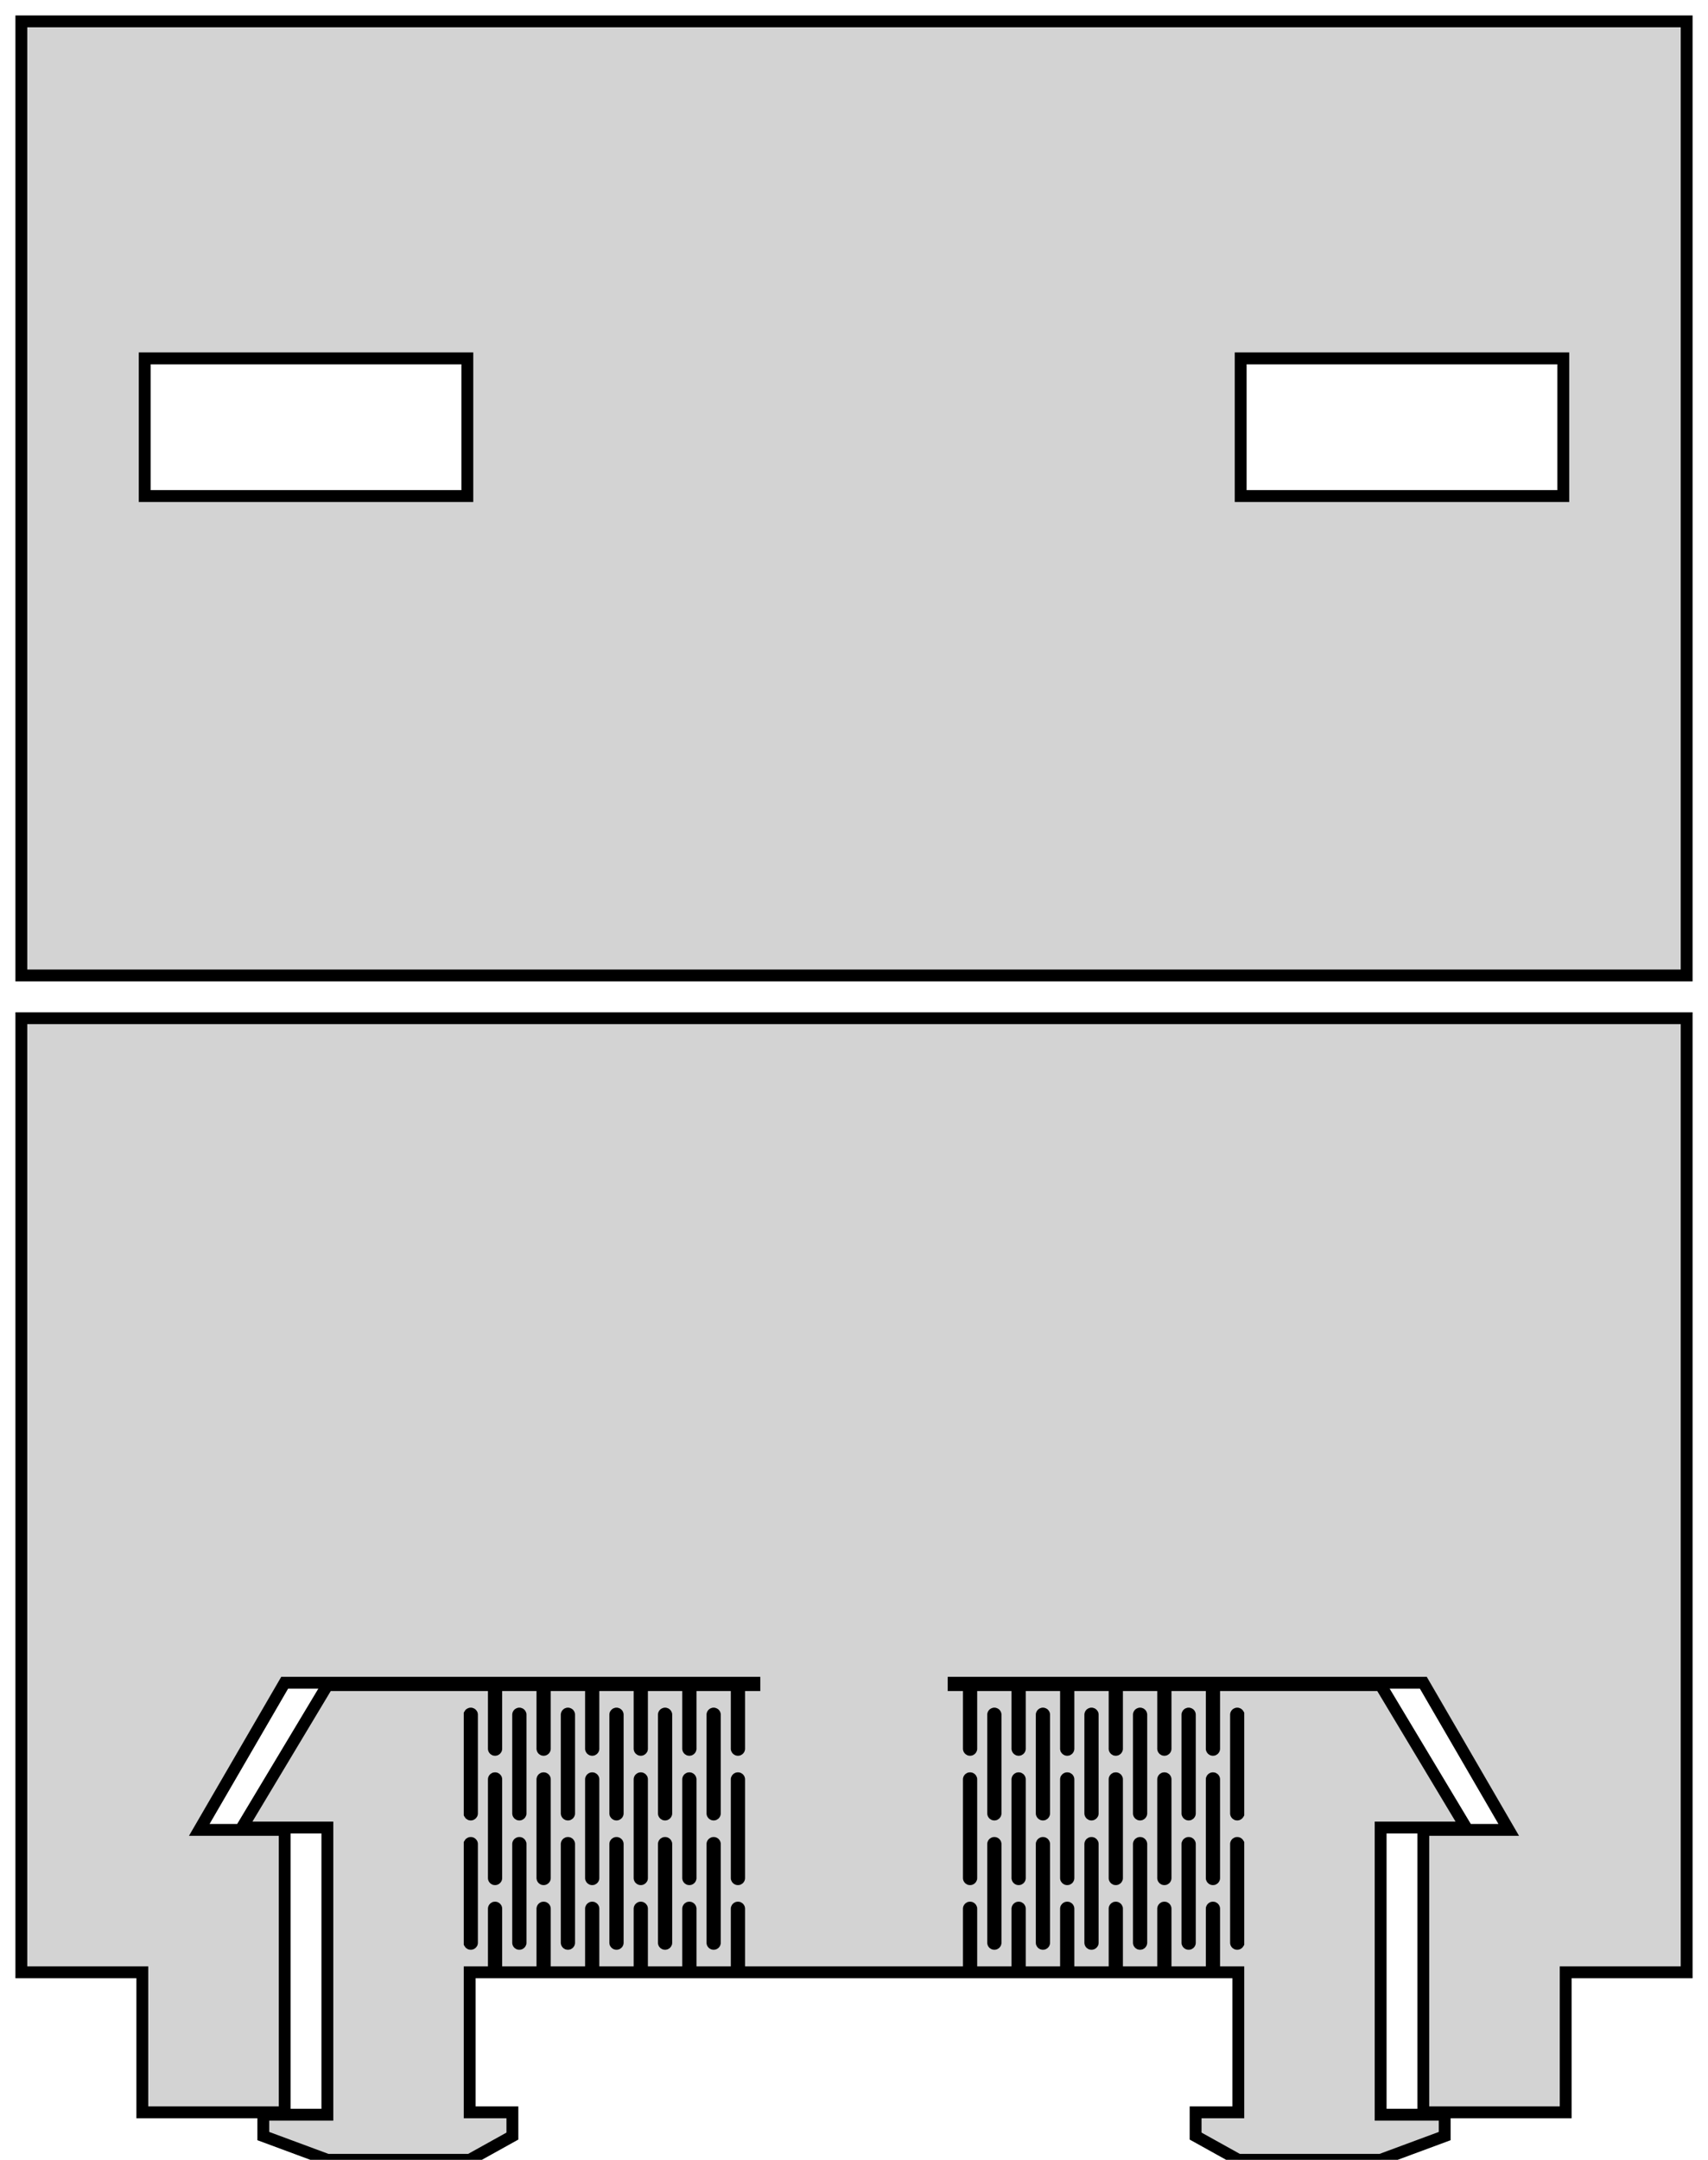 <?xml version="1.0" standalone="no"?>
<!DOCTYPE svg PUBLIC "-//W3C//DTD SVG 1.1//EN" "http://www.w3.org/Graphics/SVG/1.1/DTD/svg11.dtd">
<svg width="72mm" height="91mm" viewBox="-1 -83 72 91" xmlns="http://www.w3.org/2000/svg" version="1.1">
<title>OpenSCAD Model</title>
<path d="
M 70.1,-82.1 L -0.1,-82.1 L -0.1,-41.9 L 70.1,-41.9 z
M 5.1,-62.1 L 5.1,-67.9 L 18.7,-67.9 L 18.7,-62.1 z
M 51.3,-62.1 L 51.3,-67.9 L 64.9,-67.9 L 64.9,-62.1 z
M 20.6,7 L 20.6,6 L 18.8,6 L 18.8,0.1 L 19.819,0.1 L 19.819,-2.575
 L 19.82,-2.585 L 19.823,-2.595 L 19.828,-2.604 L 19.835,-2.612 L 19.844,-2.618 L 19.853,-2.623
 L 19.864,-2.625 L 19.874,-2.625 L 19.884,-2.623 L 19.894,-2.618 L 19.902,-2.612 L 19.909,-2.604
 L 19.915,-2.595 L 19.918,-2.585 L 19.919,-2.575 L 19.919,0.1 L 21.866,0.1 L 21.866,-2.575
 L 21.868,-2.585 L 21.871,-2.595 L 21.876,-2.604 L 21.883,-2.612 L 21.892,-2.618 L 21.901,-2.623
 L 21.911,-2.625 L 21.922,-2.625 L 21.932,-2.623 L 21.942,-2.618 L 21.95,-2.612 L 21.957,-2.604
 L 21.962,-2.595 L 21.965,-2.585 L 21.966,-2.575 L 21.966,0.1 L 23.914,0.1 L 23.914,-2.575
 L 23.915,-2.585 L 23.919,-2.595 L 23.924,-2.604 L 23.931,-2.612 L 23.939,-2.618 L 23.949,-2.623
 L 23.959,-2.625 L 23.97,-2.625 L 23.98,-2.623 L 23.989,-2.618 L 23.998,-2.612 L 24.005,-2.604
 L 24.01,-2.595 L 24.013,-2.585 L 24.014,-2.575 L 24.014,0.1 L 25.962,0.1 L 25.962,-2.575
 L 25.963,-2.585 L 25.966,-2.595 L 25.971,-2.604 L 25.979,-2.612 L 25.987,-2.618 L 25.997,-2.623
 L 26.007,-2.625 L 26.017,-2.625 L 26.027,-2.623 L 26.037,-2.618 L 26.045,-2.612 L 26.052,-2.604
 L 26.058,-2.595 L 26.061,-2.585 L 26.062,-2.575 L 26.062,0.1 L 28.01,0.1 L 28.01,-2.575
 L 28.011,-2.585 L 28.014,-2.595 L 28.019,-2.604 L 28.026,-2.612 L 28.035,-2.618 L 28.044,-2.623
 L 28.054,-2.625 L 28.065,-2.625 L 28.075,-2.623 L 28.085,-2.618 L 28.093,-2.612 L 28.1,-2.604
 L 28.105,-2.595 L 28.108,-2.585 L 28.11,-2.575 L 28.11,0.1 L 30.057,0.1 L 30.057,-2.575
 L 30.058,-2.585 L 30.062,-2.595 L 30.067,-2.604 L 30.074,-2.612 L 30.082,-2.618 L 30.092,-2.623
 L 30.102,-2.625 L 30.113,-2.625 L 30.123,-2.623 L 30.132,-2.618 L 30.141,-2.612 L 30.148,-2.604
 L 30.153,-2.595 L 30.156,-2.585 L 30.157,-2.575 L 30.157,0.1 L 39.843,0.1 L 39.843,-2.575
 L 39.844,-2.585 L 39.847,-2.595 L 39.852,-2.604 L 39.859,-2.612 L 39.868,-2.618 L 39.877,-2.623
 L 39.888,-2.625 L 39.898,-2.625 L 39.908,-2.623 L 39.918,-2.618 L 39.926,-2.612 L 39.933,-2.604
 L 39.938,-2.595 L 39.942,-2.585 L 39.943,-2.575 L 39.943,0.1 L 41.89,0.1 L 41.89,-2.575
 L 41.892,-2.585 L 41.895,-2.595 L 41.9,-2.604 L 41.907,-2.612 L 41.915,-2.618 L 41.925,-2.623
 L 41.935,-2.625 L 41.946,-2.625 L 41.956,-2.623 L 41.965,-2.618 L 41.974,-2.612 L 41.981,-2.604
 L 41.986,-2.595 L 41.989,-2.585 L 41.99,-2.575 L 41.99,0.1 L 43.938,0.1 L 43.938,-2.575
 L 43.939,-2.585 L 43.942,-2.595 L 43.948,-2.604 L 43.955,-2.612 L 43.963,-2.618 L 43.973,-2.623
 L 43.983,-2.625 L 43.993,-2.625 L 44.004,-2.623 L 44.013,-2.618 L 44.022,-2.612 L 44.029,-2.604
 L 44.034,-2.595 L 44.037,-2.585 L 44.038,-2.575 L 44.038,0.1 L 45.986,0.1 L 45.986,-2.575
 L 45.987,-2.585 L 45.99,-2.595 L 45.995,-2.604 L 46.002,-2.612 L 46.011,-2.618 L 46.02,-2.623
 L 46.031,-2.625 L 46.041,-2.625 L 46.051,-2.623 L 46.061,-2.618 L 46.069,-2.612 L 46.076,-2.604
 L 46.081,-2.595 L 46.085,-2.585 L 46.086,-2.575 L 46.086,0.1 L 48.033,0.1 L 48.033,-2.575
 L 48.035,-2.585 L 48.038,-2.595 L 48.043,-2.604 L 48.05,-2.612 L 48.059,-2.618 L 48.068,-2.623
 L 48.078,-2.625 L 48.089,-2.625 L 48.099,-2.623 L 48.108,-2.618 L 48.117,-2.612 L 48.124,-2.604
 L 48.129,-2.595 L 48.132,-2.585 L 48.133,-2.575 L 48.133,0.1 L 50.081,0.1 L 50.081,-2.575
 L 50.082,-2.585 L 50.086,-2.595 L 50.091,-2.604 L 50.098,-2.612 L 50.106,-2.618 L 50.116,-2.623
 L 50.126,-2.625 L 50.136,-2.625 L 50.147,-2.623 L 50.156,-2.618 L 50.165,-2.612 L 50.172,-2.604
 L 50.177,-2.595 L 50.18,-2.585 L 50.181,-2.575 L 50.181,0.1 L 51.2,0.1 L 51.2,6
 L 49.4,6 L 49.4,7 L 51.2,8 L 57.2,8 L 59.9,7 L 59.9,6.1
 L 57.2,6.1 L 57.2,-6 L 60.8,-6 L 57.2,-12 L 50.181,-12 L 50.181,-9.325
 L 50.18,-9.315 L 50.177,-9.305 L 50.172,-9.296 L 50.165,-9.288 L 50.156,-9.282 L 50.147,-9.277
 L 50.136,-9.275 L 50.126,-9.275 L 50.116,-9.277 L 50.106,-9.282 L 50.098,-9.288 L 50.091,-9.296
 L 50.086,-9.305 L 50.082,-9.315 L 50.081,-9.325 L 50.081,-12 L 48.133,-12 L 48.133,-9.325
 L 48.132,-9.315 L 48.129,-9.305 L 48.124,-9.296 L 48.117,-9.288 L 48.108,-9.282 L 48.099,-9.277
 L 48.089,-9.275 L 48.078,-9.275 L 48.068,-9.277 L 48.059,-9.282 L 48.05,-9.288 L 48.043,-9.296
 L 48.038,-9.305 L 48.035,-9.315 L 48.033,-9.325 L 48.033,-12 L 46.086,-12 L 46.086,-9.325
 L 46.085,-9.315 L 46.081,-9.305 L 46.076,-9.296 L 46.069,-9.288 L 46.061,-9.282 L 46.051,-9.277
 L 46.041,-9.275 L 46.031,-9.275 L 46.02,-9.277 L 46.011,-9.282 L 46.002,-9.288 L 45.995,-9.296
 L 45.99,-9.305 L 45.987,-9.315 L 45.986,-9.325 L 45.986,-12 L 44.038,-12 L 44.038,-9.325
 L 44.037,-9.315 L 44.034,-9.305 L 44.029,-9.296 L 44.022,-9.288 L 44.013,-9.282 L 44.004,-9.277
 L 43.993,-9.275 L 43.983,-9.275 L 43.973,-9.277 L 43.963,-9.282 L 43.955,-9.288 L 43.948,-9.296
 L 43.942,-9.305 L 43.939,-9.315 L 43.938,-9.325 L 43.938,-12 L 41.99,-12 L 41.99,-9.325
 L 41.989,-9.315 L 41.986,-9.305 L 41.981,-9.296 L 41.974,-9.288 L 41.965,-9.282 L 41.956,-9.277
 L 41.946,-9.275 L 41.935,-9.275 L 41.925,-9.277 L 41.915,-9.282 L 41.907,-9.288 L 41.9,-9.296
 L 41.895,-9.305 L 41.892,-9.315 L 41.89,-9.325 L 41.89,-12 L 39.943,-12 L 39.943,-9.325
 L 39.942,-9.315 L 39.938,-9.305 L 39.933,-9.296 L 39.926,-9.288 L 39.918,-9.282 L 39.908,-9.277
 L 39.898,-9.275 L 39.888,-9.275 L 39.877,-9.277 L 39.868,-9.282 L 39.859,-9.288 L 39.852,-9.296
 L 39.847,-9.305 L 39.844,-9.315 L 39.843,-9.325 L 39.843,-12 L 39.2,-12 L 39.2,-12.1
 L 59,-12.1 L 62.6,-5.9 L 59,-5.9 L 59,6 L 65,6 L 65,0.1
 L 70.1,0.1 L 70.1,-40.1 L -0.1,-40.1 L -0.1,0.1 L 5,0.1 L 5,6
 L 11,6 L 11,-5.9 L 7.4,-5.9 L 11,-12.1 L 30.8,-12.1 L 30.8,-12
 L 30.157,-12 L 30.157,-9.325 L 30.156,-9.315 L 30.153,-9.305 L 30.148,-9.296 L 30.141,-9.288
 L 30.132,-9.282 L 30.123,-9.277 L 30.113,-9.275 L 30.102,-9.275 L 30.092,-9.277 L 30.082,-9.282
 L 30.074,-9.288 L 30.067,-9.296 L 30.062,-9.305 L 30.058,-9.315 L 30.057,-9.325 L 30.057,-12
 L 28.11,-12 L 28.11,-9.325 L 28.108,-9.315 L 28.105,-9.305 L 28.1,-9.296 L 28.093,-9.288
 L 28.085,-9.282 L 28.075,-9.277 L 28.065,-9.275 L 28.054,-9.275 L 28.044,-9.277 L 28.035,-9.282
 L 28.026,-9.288 L 28.019,-9.296 L 28.014,-9.305 L 28.011,-9.315 L 28.01,-9.325 L 28.01,-12
 L 26.062,-12 L 26.062,-9.325 L 26.061,-9.315 L 26.058,-9.305 L 26.052,-9.296 L 26.045,-9.288
 L 26.037,-9.282 L 26.027,-9.277 L 26.017,-9.275 L 26.007,-9.275 L 25.997,-9.277 L 25.987,-9.282
 L 25.979,-9.288 L 25.971,-9.296 L 25.966,-9.305 L 25.963,-9.315 L 25.962,-9.325 L 25.962,-12
 L 24.014,-12 L 24.014,-9.325 L 24.013,-9.315 L 24.01,-9.305 L 24.005,-9.296 L 23.998,-9.288
 L 23.989,-9.282 L 23.98,-9.277 L 23.97,-9.275 L 23.959,-9.275 L 23.949,-9.277 L 23.939,-9.282
 L 23.931,-9.288 L 23.924,-9.296 L 23.919,-9.305 L 23.915,-9.315 L 23.914,-9.325 L 23.914,-12
 L 21.966,-12 L 21.966,-9.325 L 21.965,-9.315 L 21.962,-9.305 L 21.957,-9.296 L 21.95,-9.288
 L 21.942,-9.282 L 21.932,-9.277 L 21.922,-9.275 L 21.911,-9.275 L 21.901,-9.277 L 21.892,-9.282
 L 21.883,-9.288 L 21.876,-9.296 L 21.871,-9.305 L 21.868,-9.315 L 21.866,-9.325 L 21.866,-12
 L 19.919,-12 L 19.919,-9.325 L 19.918,-9.315 L 19.915,-9.305 L 19.909,-9.296 L 19.902,-9.288
 L 19.894,-9.282 L 19.884,-9.277 L 19.874,-9.275 L 19.864,-9.275 L 19.853,-9.277 L 19.844,-9.282
 L 19.835,-9.288 L 19.828,-9.296 L 19.823,-9.305 L 19.82,-9.315 L 19.819,-9.325 L 19.819,-12
 L 12.8,-12 L 9.2,-6 L 12.8,-6 L 12.8,6.1 L 10.1,6.1 L 10.1,7
 L 12.8,8 L 18.8,8 z
M 40.911,-6.55 L 40.901,-6.552 L 40.892,-6.557 L 40.883,-6.563 L 40.876,-6.571 L 40.871,-6.58
 L 40.868,-6.59 L 40.867,-6.6 L 40.867,-10.75 L 40.868,-10.76 L 40.871,-10.77 L 40.876,-10.779
 L 40.883,-10.787 L 40.892,-10.793 L 40.901,-10.797 L 40.911,-10.8 L 40.922,-10.8 L 40.932,-10.797
 L 40.941,-10.793 L 40.95,-10.787 L 40.957,-10.779 L 40.962,-10.77 L 40.965,-10.76 L 40.967,-10.75
 L 40.967,-6.6 L 40.965,-6.59 L 40.962,-6.58 L 40.957,-6.571 L 40.95,-6.563 L 40.941,-6.557
 L 40.932,-6.552 L 40.922,-6.55 z
M 29.078,-6.55 L 29.068,-6.552 L 29.058,-6.557 L 29.05,-6.563 L 29.043,-6.571 L 29.038,-6.58
 L 29.035,-6.59 L 29.034,-6.6 L 29.034,-10.75 L 29.035,-10.76 L 29.038,-10.77 L 29.043,-10.779
 L 29.05,-10.787 L 29.058,-10.793 L 29.068,-10.797 L 29.078,-10.8 L 29.089,-10.8 L 29.099,-10.797
 L 29.108,-10.793 L 29.117,-10.787 L 29.124,-10.779 L 29.129,-10.77 L 29.132,-10.76 L 29.134,-10.75
 L 29.134,-6.6 L 29.132,-6.59 L 29.129,-6.58 L 29.124,-6.571 L 29.117,-6.563 L 29.108,-6.557
 L 29.099,-6.552 L 29.089,-6.55 z
M 45.007,-6.55 L 44.996,-6.552 L 44.987,-6.557 L 44.978,-6.563 L 44.971,-6.571 L 44.966,-6.58
 L 44.963,-6.59 L 44.962,-6.6 L 44.962,-10.75 L 44.963,-10.76 L 44.966,-10.77 L 44.971,-10.779
 L 44.978,-10.787 L 44.987,-10.793 L 44.996,-10.797 L 45.007,-10.8 L 45.017,-10.8 L 45.027,-10.797
 L 45.037,-10.793 L 45.045,-10.787 L 45.052,-10.779 L 45.058,-10.77 L 45.061,-10.76 L 45.062,-10.75
 L 45.062,-6.6 L 45.061,-6.59 L 45.058,-6.58 L 45.052,-6.571 L 45.045,-6.563 L 45.037,-6.557
 L 45.027,-6.552 L 45.017,-6.55 z
M 24.983,-6.55 L 24.973,-6.552 L 24.963,-6.557 L 24.955,-6.563 L 24.948,-6.571 L 24.942,-6.58
 L 24.939,-6.59 L 24.938,-6.6 L 24.938,-10.75 L 24.939,-10.76 L 24.942,-10.77 L 24.948,-10.779
 L 24.955,-10.787 L 24.963,-10.793 L 24.973,-10.797 L 24.983,-10.8 L 24.993,-10.8 L 25.003,-10.797
 L 25.013,-10.793 L 25.021,-10.787 L 25.029,-10.779 L 25.034,-10.77 L 25.037,-10.76 L 25.038,-10.75
 L 25.038,-6.6 L 25.037,-6.59 L 25.034,-6.58 L 25.029,-6.571 L 25.021,-6.563 L 25.013,-6.557
 L 25.003,-6.552 L 24.993,-6.55 z
M 51.15,-6.55 L 51.139,-6.552 L 51.13,-6.557 L 51.121,-6.563 L 51.114,-6.571 L 51.109,-6.58
 L 51.106,-6.59 L 51.105,-6.6 L 51.105,-10.75 L 51.106,-10.76 L 51.109,-10.77 L 51.114,-10.779
 L 51.121,-10.787 L 51.13,-10.793 L 51.139,-10.797 L 51.15,-10.8 L 51.16,-10.8 L 51.17,-10.797
 L 51.18,-10.793 L 51.188,-10.787 L 51.195,-10.779 L 51.2,-10.771 L 51.2,-6.579 L 51.195,-6.571
 L 51.188,-6.563 L 51.18,-6.557 L 51.17,-6.552 L 51.16,-6.55 z
M 47.054,-6.55 L 47.044,-6.552 L 47.035,-6.557 L 47.026,-6.563 L 47.019,-6.571 L 47.014,-6.58
 L 47.011,-6.59 L 47.01,-6.6 L 47.01,-10.75 L 47.011,-10.76 L 47.014,-10.77 L 47.019,-10.779
 L 47.026,-10.787 L 47.035,-10.793 L 47.044,-10.797 L 47.054,-10.8 L 47.065,-10.8 L 47.075,-10.797
 L 47.085,-10.793 L 47.093,-10.787 L 47.1,-10.779 L 47.105,-10.77 L 47.108,-10.76 L 47.11,-10.75
 L 47.11,-6.6 L 47.108,-6.59 L 47.105,-6.58 L 47.1,-6.571 L 47.093,-6.563 L 47.085,-6.557
 L 47.075,-6.552 L 47.065,-6.55 z
M 27.03,-6.55 L 27.02,-6.552 L 27.011,-6.557 L 27.002,-6.563 L 26.995,-6.571 L 26.99,-6.58
 L 26.987,-6.59 L 26.986,-6.6 L 26.986,-10.75 L 26.987,-10.76 L 26.99,-10.77 L 26.995,-10.779
 L 27.002,-10.787 L 27.011,-10.793 L 27.02,-10.797 L 27.03,-10.8 L 27.041,-10.8 L 27.051,-10.797
 L 27.061,-10.793 L 27.069,-10.787 L 27.076,-10.779 L 27.081,-10.77 L 27.085,-10.76 L 27.086,-10.75
 L 27.086,-6.6 L 27.085,-6.59 L 27.081,-6.58 L 27.076,-6.571 L 27.069,-6.563 L 27.061,-6.557
 L 27.051,-6.552 L 27.041,-6.55 z
M 22.935,-6.55 L 22.925,-6.552 L 22.915,-6.557 L 22.907,-6.563 L 22.9,-6.571 L 22.895,-6.58
 L 22.892,-6.59 L 22.89,-6.6 L 22.89,-10.75 L 22.892,-10.76 L 22.895,-10.77 L 22.9,-10.779
 L 22.907,-10.787 L 22.915,-10.793 L 22.925,-10.797 L 22.935,-10.8 L 22.946,-10.8 L 22.956,-10.797
 L 22.965,-10.793 L 22.974,-10.787 L 22.981,-10.779 L 22.986,-10.77 L 22.989,-10.76 L 22.99,-10.75
 L 22.99,-6.6 L 22.989,-6.59 L 22.986,-6.58 L 22.981,-6.571 L 22.974,-6.563 L 22.965,-6.557
 L 22.956,-6.552 L 22.946,-6.55 z
M 42.959,-6.55 L 42.949,-6.552 L 42.939,-6.557 L 42.931,-6.563 L 42.924,-6.571 L 42.919,-6.58
 L 42.915,-6.59 L 42.914,-6.6 L 42.914,-10.75 L 42.915,-10.76 L 42.919,-10.77 L 42.924,-10.779
 L 42.931,-10.787 L 42.939,-10.793 L 42.949,-10.797 L 42.959,-10.8 L 42.969,-10.8 L 42.98,-10.797
 L 42.989,-10.793 L 42.998,-10.787 L 43.005,-10.779 L 43.01,-10.77 L 43.013,-10.76 L 43.014,-10.75
 L 43.014,-6.6 L 43.013,-6.59 L 43.01,-6.58 L 43.005,-6.571 L 42.998,-6.563 L 42.989,-6.557
 L 42.98,-6.552 L 42.969,-6.55 z
M 49.102,-6.55 L 49.092,-6.552 L 49.082,-6.557 L 49.074,-6.563 L 49.067,-6.571 L 49.062,-6.58
 L 49.058,-6.59 L 49.057,-6.6 L 49.057,-10.75 L 49.058,-10.76 L 49.062,-10.77 L 49.067,-10.779
 L 49.074,-10.787 L 49.082,-10.793 L 49.092,-10.797 L 49.102,-10.8 L 49.112,-10.8 L 49.123,-10.797
 L 49.132,-10.793 L 49.141,-10.787 L 49.148,-10.779 L 49.153,-10.77 L 49.156,-10.76 L 49.157,-10.75
 L 49.157,-6.6 L 49.156,-6.59 L 49.153,-6.58 L 49.148,-6.571 L 49.141,-6.563 L 49.132,-6.557
 L 49.123,-6.552 L 49.112,-6.55 z
M 18.84,-6.55 L 18.829,-6.552 L 18.82,-6.557 L 18.811,-6.563 L 18.805,-6.571 L 18.8,-6.579
 L 18.8,-10.771 L 18.805,-10.779 L 18.811,-10.787 L 18.82,-10.793 L 18.829,-10.797 L 18.84,-10.8
 L 18.85,-10.8 L 18.86,-10.797 L 18.87,-10.793 L 18.878,-10.787 L 18.885,-10.779 L 18.891,-10.77
 L 18.894,-10.76 L 18.895,-10.75 L 18.895,-6.6 L 18.894,-6.59 L 18.891,-6.58 L 18.885,-6.571
 L 18.878,-6.563 L 18.87,-6.557 L 18.86,-6.552 L 18.85,-6.55 z
M 20.887,-6.55 L 20.877,-6.552 L 20.868,-6.557 L 20.859,-6.563 L 20.852,-6.571 L 20.847,-6.58
 L 20.844,-6.59 L 20.843,-6.6 L 20.843,-10.75 L 20.844,-10.76 L 20.847,-10.77 L 20.852,-10.779
 L 20.859,-10.787 L 20.868,-10.793 L 20.877,-10.797 L 20.887,-10.8 L 20.898,-10.8 L 20.908,-10.797
 L 20.918,-10.793 L 20.926,-10.787 L 20.933,-10.779 L 20.938,-10.77 L 20.942,-10.76 L 20.943,-10.75
 L 20.943,-6.6 L 20.942,-6.59 L 20.938,-6.58 L 20.933,-6.571 L 20.926,-6.563 L 20.918,-6.557
 L 20.908,-6.552 L 20.898,-6.55 z
M 50.126,-3.825 L 50.116,-3.827 L 50.106,-3.832 L 50.098,-3.838 L 50.091,-3.846 L 50.086,-3.855
 L 50.082,-3.865 L 50.081,-3.875 L 50.081,-8.025 L 50.082,-8.035 L 50.086,-8.045 L 50.091,-8.054
 L 50.098,-8.062 L 50.106,-8.068 L 50.116,-8.073 L 50.126,-8.075 L 50.136,-8.075 L 50.147,-8.073
 L 50.156,-8.068 L 50.165,-8.062 L 50.172,-8.054 L 50.177,-8.045 L 50.18,-8.035 L 50.181,-8.025
 L 50.181,-3.875 L 50.18,-3.865 L 50.177,-3.855 L 50.172,-3.846 L 50.165,-3.838 L 50.156,-3.832
 L 50.147,-3.827 L 50.136,-3.825 z
M 19.864,-3.825 L 19.853,-3.827 L 19.844,-3.832 L 19.835,-3.838 L 19.828,-3.846 L 19.823,-3.855
 L 19.82,-3.865 L 19.819,-3.875 L 19.819,-8.025 L 19.82,-8.035 L 19.823,-8.045 L 19.828,-8.054
 L 19.835,-8.062 L 19.844,-8.068 L 19.853,-8.073 L 19.864,-8.075 L 19.874,-8.075 L 19.884,-8.073
 L 19.894,-8.068 L 19.902,-8.062 L 19.909,-8.054 L 19.915,-8.045 L 19.918,-8.035 L 19.919,-8.025
 L 19.919,-3.875 L 19.918,-3.865 L 19.915,-3.855 L 19.909,-3.846 L 19.902,-3.838 L 19.894,-3.832
 L 19.884,-3.827 L 19.874,-3.825 z
M 39.888,-3.825 L 39.877,-3.827 L 39.868,-3.832 L 39.859,-3.838 L 39.852,-3.846 L 39.847,-3.855
 L 39.844,-3.865 L 39.843,-3.875 L 39.843,-8.025 L 39.844,-8.035 L 39.847,-8.045 L 39.852,-8.054
 L 39.859,-8.062 L 39.868,-8.068 L 39.877,-8.073 L 39.888,-8.075 L 39.898,-8.075 L 39.908,-8.073
 L 39.918,-8.068 L 39.926,-8.062 L 39.933,-8.054 L 39.938,-8.045 L 39.942,-8.035 L 39.943,-8.025
 L 39.943,-3.875 L 39.942,-3.865 L 39.938,-3.855 L 39.933,-3.846 L 39.926,-3.838 L 39.918,-3.832
 L 39.908,-3.827 L 39.898,-3.825 z
M 46.031,-3.825 L 46.02,-3.827 L 46.011,-3.832 L 46.002,-3.838 L 45.995,-3.846 L 45.99,-3.855
 L 45.987,-3.865 L 45.986,-3.875 L 45.986,-8.025 L 45.987,-8.035 L 45.99,-8.045 L 45.995,-8.054
 L 46.002,-8.062 L 46.011,-8.068 L 46.02,-8.073 L 46.031,-8.075 L 46.041,-8.075 L 46.051,-8.073
 L 46.061,-8.068 L 46.069,-8.062 L 46.076,-8.054 L 46.081,-8.045 L 46.085,-8.035 L 46.086,-8.025
 L 46.086,-3.875 L 46.085,-3.865 L 46.081,-3.855 L 46.076,-3.846 L 46.069,-3.838 L 46.061,-3.832
 L 46.051,-3.827 L 46.041,-3.825 z
M 43.983,-3.825 L 43.973,-3.827 L 43.963,-3.832 L 43.955,-3.838 L 43.948,-3.846 L 43.942,-3.855
 L 43.939,-3.865 L 43.938,-3.875 L 43.938,-8.025 L 43.939,-8.035 L 43.942,-8.045 L 43.948,-8.054
 L 43.955,-8.062 L 43.963,-8.068 L 43.973,-8.073 L 43.983,-8.075 L 43.993,-8.075 L 44.004,-8.073
 L 44.013,-8.068 L 44.022,-8.062 L 44.029,-8.054 L 44.034,-8.045 L 44.037,-8.035 L 44.038,-8.025
 L 44.038,-3.875 L 44.037,-3.865 L 44.034,-3.855 L 44.029,-3.846 L 44.022,-3.838 L 44.013,-3.832
 L 44.004,-3.827 L 43.993,-3.825 z
M 28.054,-3.825 L 28.044,-3.827 L 28.035,-3.832 L 28.026,-3.838 L 28.019,-3.846 L 28.014,-3.855
 L 28.011,-3.865 L 28.01,-3.875 L 28.01,-8.025 L 28.011,-8.035 L 28.014,-8.045 L 28.019,-8.054
 L 28.026,-8.062 L 28.035,-8.068 L 28.044,-8.073 L 28.054,-8.075 L 28.065,-8.075 L 28.075,-8.073
 L 28.085,-8.068 L 28.093,-8.062 L 28.1,-8.054 L 28.105,-8.045 L 28.108,-8.035 L 28.11,-8.025
 L 28.11,-3.875 L 28.108,-3.865 L 28.105,-3.855 L 28.1,-3.846 L 28.093,-3.838 L 28.085,-3.832
 L 28.075,-3.827 L 28.065,-3.825 z
M 23.959,-3.825 L 23.949,-3.827 L 23.939,-3.832 L 23.931,-3.838 L 23.924,-3.846 L 23.919,-3.855
 L 23.915,-3.865 L 23.914,-3.875 L 23.914,-8.025 L 23.915,-8.035 L 23.919,-8.045 L 23.924,-8.054
 L 23.931,-8.062 L 23.939,-8.068 L 23.949,-8.073 L 23.959,-8.075 L 23.97,-8.075 L 23.98,-8.073
 L 23.989,-8.068 L 23.998,-8.062 L 24.005,-8.054 L 24.01,-8.045 L 24.013,-8.035 L 24.014,-8.025
 L 24.014,-3.875 L 24.013,-3.865 L 24.01,-3.855 L 24.005,-3.846 L 23.998,-3.838 L 23.989,-3.832
 L 23.98,-3.827 L 23.97,-3.825 z
M 30.102,-3.825 L 30.092,-3.827 L 30.082,-3.832 L 30.074,-3.838 L 30.067,-3.846 L 30.062,-3.855
 L 30.058,-3.865 L 30.057,-3.875 L 30.057,-8.025 L 30.058,-8.035 L 30.062,-8.045 L 30.067,-8.054
 L 30.074,-8.062 L 30.082,-8.068 L 30.092,-8.073 L 30.102,-8.075 L 30.113,-8.075 L 30.123,-8.073
 L 30.132,-8.068 L 30.141,-8.062 L 30.148,-8.054 L 30.153,-8.045 L 30.156,-8.035 L 30.157,-8.025
 L 30.157,-3.875 L 30.156,-3.865 L 30.153,-3.855 L 30.148,-3.846 L 30.141,-3.838 L 30.132,-3.832
 L 30.123,-3.827 L 30.113,-3.825 z
M 48.078,-3.825 L 48.068,-3.827 L 48.059,-3.832 L 48.05,-3.838 L 48.043,-3.846 L 48.038,-3.855
 L 48.035,-3.865 L 48.033,-3.875 L 48.033,-8.025 L 48.035,-8.035 L 48.038,-8.045 L 48.043,-8.054
 L 48.05,-8.062 L 48.059,-8.068 L 48.068,-8.073 L 48.078,-8.075 L 48.089,-8.075 L 48.099,-8.073
 L 48.108,-8.068 L 48.117,-8.062 L 48.124,-8.054 L 48.129,-8.045 L 48.132,-8.035 L 48.133,-8.025
 L 48.133,-3.875 L 48.132,-3.865 L 48.129,-3.855 L 48.124,-3.846 L 48.117,-3.838 L 48.108,-3.832
 L 48.099,-3.827 L 48.089,-3.825 z
M 26.007,-3.825 L 25.997,-3.827 L 25.987,-3.832 L 25.979,-3.838 L 25.971,-3.846 L 25.966,-3.855
 L 25.963,-3.865 L 25.962,-3.875 L 25.962,-8.025 L 25.963,-8.035 L 25.966,-8.045 L 25.971,-8.054
 L 25.979,-8.062 L 25.987,-8.068 L 25.997,-8.073 L 26.007,-8.075 L 26.017,-8.075 L 26.027,-8.073
 L 26.037,-8.068 L 26.045,-8.062 L 26.052,-8.054 L 26.058,-8.045 L 26.061,-8.035 L 26.062,-8.025
 L 26.062,-3.875 L 26.061,-3.865 L 26.058,-3.855 L 26.052,-3.846 L 26.045,-3.838 L 26.037,-3.832
 L 26.027,-3.827 L 26.017,-3.825 z
M 41.935,-3.825 L 41.925,-3.827 L 41.915,-3.832 L 41.907,-3.838 L 41.9,-3.846 L 41.895,-3.855
 L 41.892,-3.865 L 41.89,-3.875 L 41.89,-8.025 L 41.892,-8.035 L 41.895,-8.045 L 41.9,-8.054
 L 41.907,-8.062 L 41.915,-8.068 L 41.925,-8.073 L 41.935,-8.075 L 41.946,-8.075 L 41.956,-8.073
 L 41.965,-8.068 L 41.974,-8.062 L 41.981,-8.054 L 41.986,-8.045 L 41.989,-8.035 L 41.99,-8.025
 L 41.99,-3.875 L 41.989,-3.865 L 41.986,-3.855 L 41.981,-3.846 L 41.974,-3.838 L 41.965,-3.832
 L 41.956,-3.827 L 41.946,-3.825 z
M 21.911,-3.825 L 21.901,-3.827 L 21.892,-3.832 L 21.883,-3.838 L 21.876,-3.846 L 21.871,-3.855
 L 21.868,-3.865 L 21.866,-3.875 L 21.866,-8.025 L 21.868,-8.035 L 21.871,-8.045 L 21.876,-8.054
 L 21.883,-8.062 L 21.892,-8.068 L 21.901,-8.073 L 21.911,-8.075 L 21.922,-8.075 L 21.932,-8.073
 L 21.942,-8.068 L 21.95,-8.062 L 21.957,-8.054 L 21.962,-8.045 L 21.965,-8.035 L 21.966,-8.025
 L 21.966,-3.875 L 21.965,-3.865 L 21.962,-3.855 L 21.957,-3.846 L 21.95,-3.838 L 21.942,-3.832
 L 21.932,-3.827 L 21.922,-3.825 z
M 51.15,-1.1 L 51.139,-1.102 L 51.13,-1.107 L 51.121,-1.113 L 51.114,-1.121 L 51.109,-1.13
 L 51.106,-1.14 L 51.105,-1.15 L 51.105,-5.3 L 51.106,-5.31 L 51.109,-5.32 L 51.114,-5.329
 L 51.121,-5.337 L 51.13,-5.343 L 51.139,-5.348 L 51.15,-5.35 L 51.16,-5.35 L 51.17,-5.348
 L 51.18,-5.343 L 51.188,-5.337 L 51.195,-5.329 L 51.2,-5.321 L 51.2,-1.129 L 51.195,-1.121
 L 51.188,-1.113 L 51.18,-1.107 L 51.17,-1.102 L 51.16,-1.1 z
M 29.078,-1.1 L 29.068,-1.102 L 29.058,-1.107 L 29.05,-1.113 L 29.043,-1.121 L 29.038,-1.13
 L 29.035,-1.14 L 29.034,-1.15 L 29.034,-5.3 L 29.035,-5.31 L 29.038,-5.32 L 29.043,-5.329
 L 29.05,-5.337 L 29.058,-5.343 L 29.068,-5.348 L 29.078,-5.35 L 29.089,-5.35 L 29.099,-5.348
 L 29.108,-5.343 L 29.117,-5.337 L 29.124,-5.329 L 29.129,-5.32 L 29.132,-5.31 L 29.134,-5.3
 L 29.134,-1.15 L 29.132,-1.14 L 29.129,-1.13 L 29.124,-1.121 L 29.117,-1.113 L 29.108,-1.107
 L 29.099,-1.102 L 29.089,-1.1 z
M 20.887,-1.1 L 20.877,-1.102 L 20.868,-1.107 L 20.859,-1.113 L 20.852,-1.121 L 20.847,-1.13
 L 20.844,-1.14 L 20.843,-1.15 L 20.843,-5.3 L 20.844,-5.31 L 20.847,-5.32 L 20.852,-5.329
 L 20.859,-5.337 L 20.868,-5.343 L 20.877,-5.348 L 20.887,-5.35 L 20.898,-5.35 L 20.908,-5.348
 L 20.918,-5.343 L 20.926,-5.337 L 20.933,-5.329 L 20.938,-5.32 L 20.942,-5.31 L 20.943,-5.3
 L 20.943,-1.15 L 20.942,-1.14 L 20.938,-1.13 L 20.933,-1.121 L 20.926,-1.113 L 20.918,-1.107
 L 20.908,-1.102 L 20.898,-1.1 z
M 24.983,-1.1 L 24.973,-1.102 L 24.963,-1.107 L 24.955,-1.113 L 24.948,-1.121 L 24.942,-1.13
 L 24.939,-1.14 L 24.938,-1.15 L 24.938,-5.3 L 24.939,-5.31 L 24.942,-5.32 L 24.948,-5.329
 L 24.955,-5.337 L 24.963,-5.343 L 24.973,-5.348 L 24.983,-5.35 L 24.993,-5.35 L 25.003,-5.348
 L 25.013,-5.343 L 25.021,-5.337 L 25.029,-5.329 L 25.034,-5.32 L 25.037,-5.31 L 25.038,-5.3
 L 25.038,-1.15 L 25.037,-1.14 L 25.034,-1.13 L 25.029,-1.121 L 25.021,-1.113 L 25.013,-1.107
 L 25.003,-1.102 L 24.993,-1.1 z
M 27.03,-1.1 L 27.02,-1.102 L 27.011,-1.107 L 27.002,-1.113 L 26.995,-1.121 L 26.99,-1.13
 L 26.987,-1.14 L 26.986,-1.15 L 26.986,-5.3 L 26.987,-5.31 L 26.99,-5.32 L 26.995,-5.329
 L 27.002,-5.337 L 27.011,-5.343 L 27.02,-5.348 L 27.03,-5.35 L 27.041,-5.35 L 27.051,-5.348
 L 27.061,-5.343 L 27.069,-5.337 L 27.076,-5.329 L 27.081,-5.32 L 27.085,-5.31 L 27.086,-5.3
 L 27.086,-1.15 L 27.085,-1.14 L 27.081,-1.13 L 27.076,-1.121 L 27.069,-1.113 L 27.061,-1.107
 L 27.051,-1.102 L 27.041,-1.1 z
M 40.911,-1.1 L 40.901,-1.102 L 40.892,-1.107 L 40.883,-1.113 L 40.876,-1.121 L 40.871,-1.13
 L 40.868,-1.14 L 40.867,-1.15 L 40.867,-5.3 L 40.868,-5.31 L 40.871,-5.32 L 40.876,-5.329
 L 40.883,-5.337 L 40.892,-5.343 L 40.901,-5.348 L 40.911,-5.35 L 40.922,-5.35 L 40.932,-5.348
 L 40.941,-5.343 L 40.95,-5.337 L 40.957,-5.329 L 40.962,-5.32 L 40.965,-5.31 L 40.967,-5.3
 L 40.967,-1.15 L 40.965,-1.14 L 40.962,-1.13 L 40.957,-1.121 L 40.95,-1.113 L 40.941,-1.107
 L 40.932,-1.102 L 40.922,-1.1 z
M 45.007,-1.1 L 44.996,-1.102 L 44.987,-1.107 L 44.978,-1.113 L 44.971,-1.121 L 44.966,-1.13
 L 44.963,-1.14 L 44.962,-1.15 L 44.962,-5.3 L 44.963,-5.31 L 44.966,-5.32 L 44.971,-5.329
 L 44.978,-5.337 L 44.987,-5.343 L 44.996,-5.348 L 45.007,-5.35 L 45.017,-5.35 L 45.027,-5.348
 L 45.037,-5.343 L 45.045,-5.337 L 45.052,-5.329 L 45.058,-5.32 L 45.061,-5.31 L 45.062,-5.3
 L 45.062,-1.15 L 45.061,-1.14 L 45.058,-1.13 L 45.052,-1.121 L 45.045,-1.113 L 45.037,-1.107
 L 45.027,-1.102 L 45.017,-1.1 z
M 49.102,-1.1 L 49.092,-1.102 L 49.082,-1.107 L 49.074,-1.113 L 49.067,-1.121 L 49.062,-1.13
 L 49.058,-1.14 L 49.057,-1.15 L 49.057,-5.3 L 49.058,-5.31 L 49.062,-5.32 L 49.067,-5.329
 L 49.074,-5.337 L 49.082,-5.343 L 49.092,-5.348 L 49.102,-5.35 L 49.112,-5.35 L 49.123,-5.348
 L 49.132,-5.343 L 49.141,-5.337 L 49.148,-5.329 L 49.153,-5.32 L 49.156,-5.31 L 49.157,-5.3
 L 49.157,-1.15 L 49.156,-1.14 L 49.153,-1.13 L 49.148,-1.121 L 49.141,-1.113 L 49.132,-1.107
 L 49.123,-1.102 L 49.112,-1.1 z
M 47.054,-1.1 L 47.044,-1.102 L 47.035,-1.107 L 47.026,-1.113 L 47.019,-1.121 L 47.014,-1.13
 L 47.011,-1.14 L 47.01,-1.15 L 47.01,-5.3 L 47.011,-5.31 L 47.014,-5.32 L 47.019,-5.329
 L 47.026,-5.337 L 47.035,-5.343 L 47.044,-5.348 L 47.054,-5.35 L 47.065,-5.35 L 47.075,-5.348
 L 47.085,-5.343 L 47.093,-5.337 L 47.1,-5.329 L 47.105,-5.32 L 47.108,-5.31 L 47.11,-5.3
 L 47.11,-1.15 L 47.108,-1.14 L 47.105,-1.13 L 47.1,-1.121 L 47.093,-1.113 L 47.085,-1.107
 L 47.075,-1.102 L 47.065,-1.1 z
M 42.959,-1.1 L 42.949,-1.102 L 42.939,-1.107 L 42.931,-1.113 L 42.924,-1.121 L 42.919,-1.13
 L 42.915,-1.14 L 42.914,-1.15 L 42.914,-5.3 L 42.915,-5.31 L 42.919,-5.32 L 42.924,-5.329
 L 42.931,-5.337 L 42.939,-5.343 L 42.949,-5.348 L 42.959,-5.35 L 42.969,-5.35 L 42.98,-5.348
 L 42.989,-5.343 L 42.998,-5.337 L 43.005,-5.329 L 43.01,-5.32 L 43.013,-5.31 L 43.014,-5.3
 L 43.014,-1.15 L 43.013,-1.14 L 43.01,-1.13 L 43.005,-1.121 L 42.998,-1.113 L 42.989,-1.107
 L 42.98,-1.102 L 42.969,-1.1 z
M 22.935,-1.1 L 22.925,-1.102 L 22.915,-1.107 L 22.907,-1.113 L 22.9,-1.121 L 22.895,-1.13
 L 22.892,-1.14 L 22.89,-1.15 L 22.89,-5.3 L 22.892,-5.31 L 22.895,-5.32 L 22.9,-5.329
 L 22.907,-5.337 L 22.915,-5.343 L 22.925,-5.348 L 22.935,-5.35 L 22.946,-5.35 L 22.956,-5.348
 L 22.965,-5.343 L 22.974,-5.337 L 22.981,-5.329 L 22.986,-5.32 L 22.989,-5.31 L 22.99,-5.3
 L 22.99,-1.15 L 22.989,-1.14 L 22.986,-1.13 L 22.981,-1.121 L 22.974,-1.113 L 22.965,-1.107
 L 22.956,-1.102 L 22.946,-1.1 z
M 18.84,-1.1 L 18.829,-1.102 L 18.82,-1.107 L 18.811,-1.113 L 18.805,-1.121 L 18.8,-1.129
 L 18.8,-5.321 L 18.805,-5.329 L 18.811,-5.337 L 18.82,-5.343 L 18.829,-5.348 L 18.84,-5.35
 L 18.85,-5.35 L 18.86,-5.348 L 18.87,-5.343 L 18.878,-5.337 L 18.885,-5.329 L 18.891,-5.32
 L 18.894,-5.31 L 18.895,-5.3 L 18.895,-1.15 L 18.894,-1.14 L 18.891,-1.13 L 18.885,-1.121
 L 18.878,-1.113 L 18.87,-1.107 L 18.86,-1.102 L 18.85,-1.1 z
" stroke="black" fill="lightgray" stroke-width="0.5"/>
</svg>
